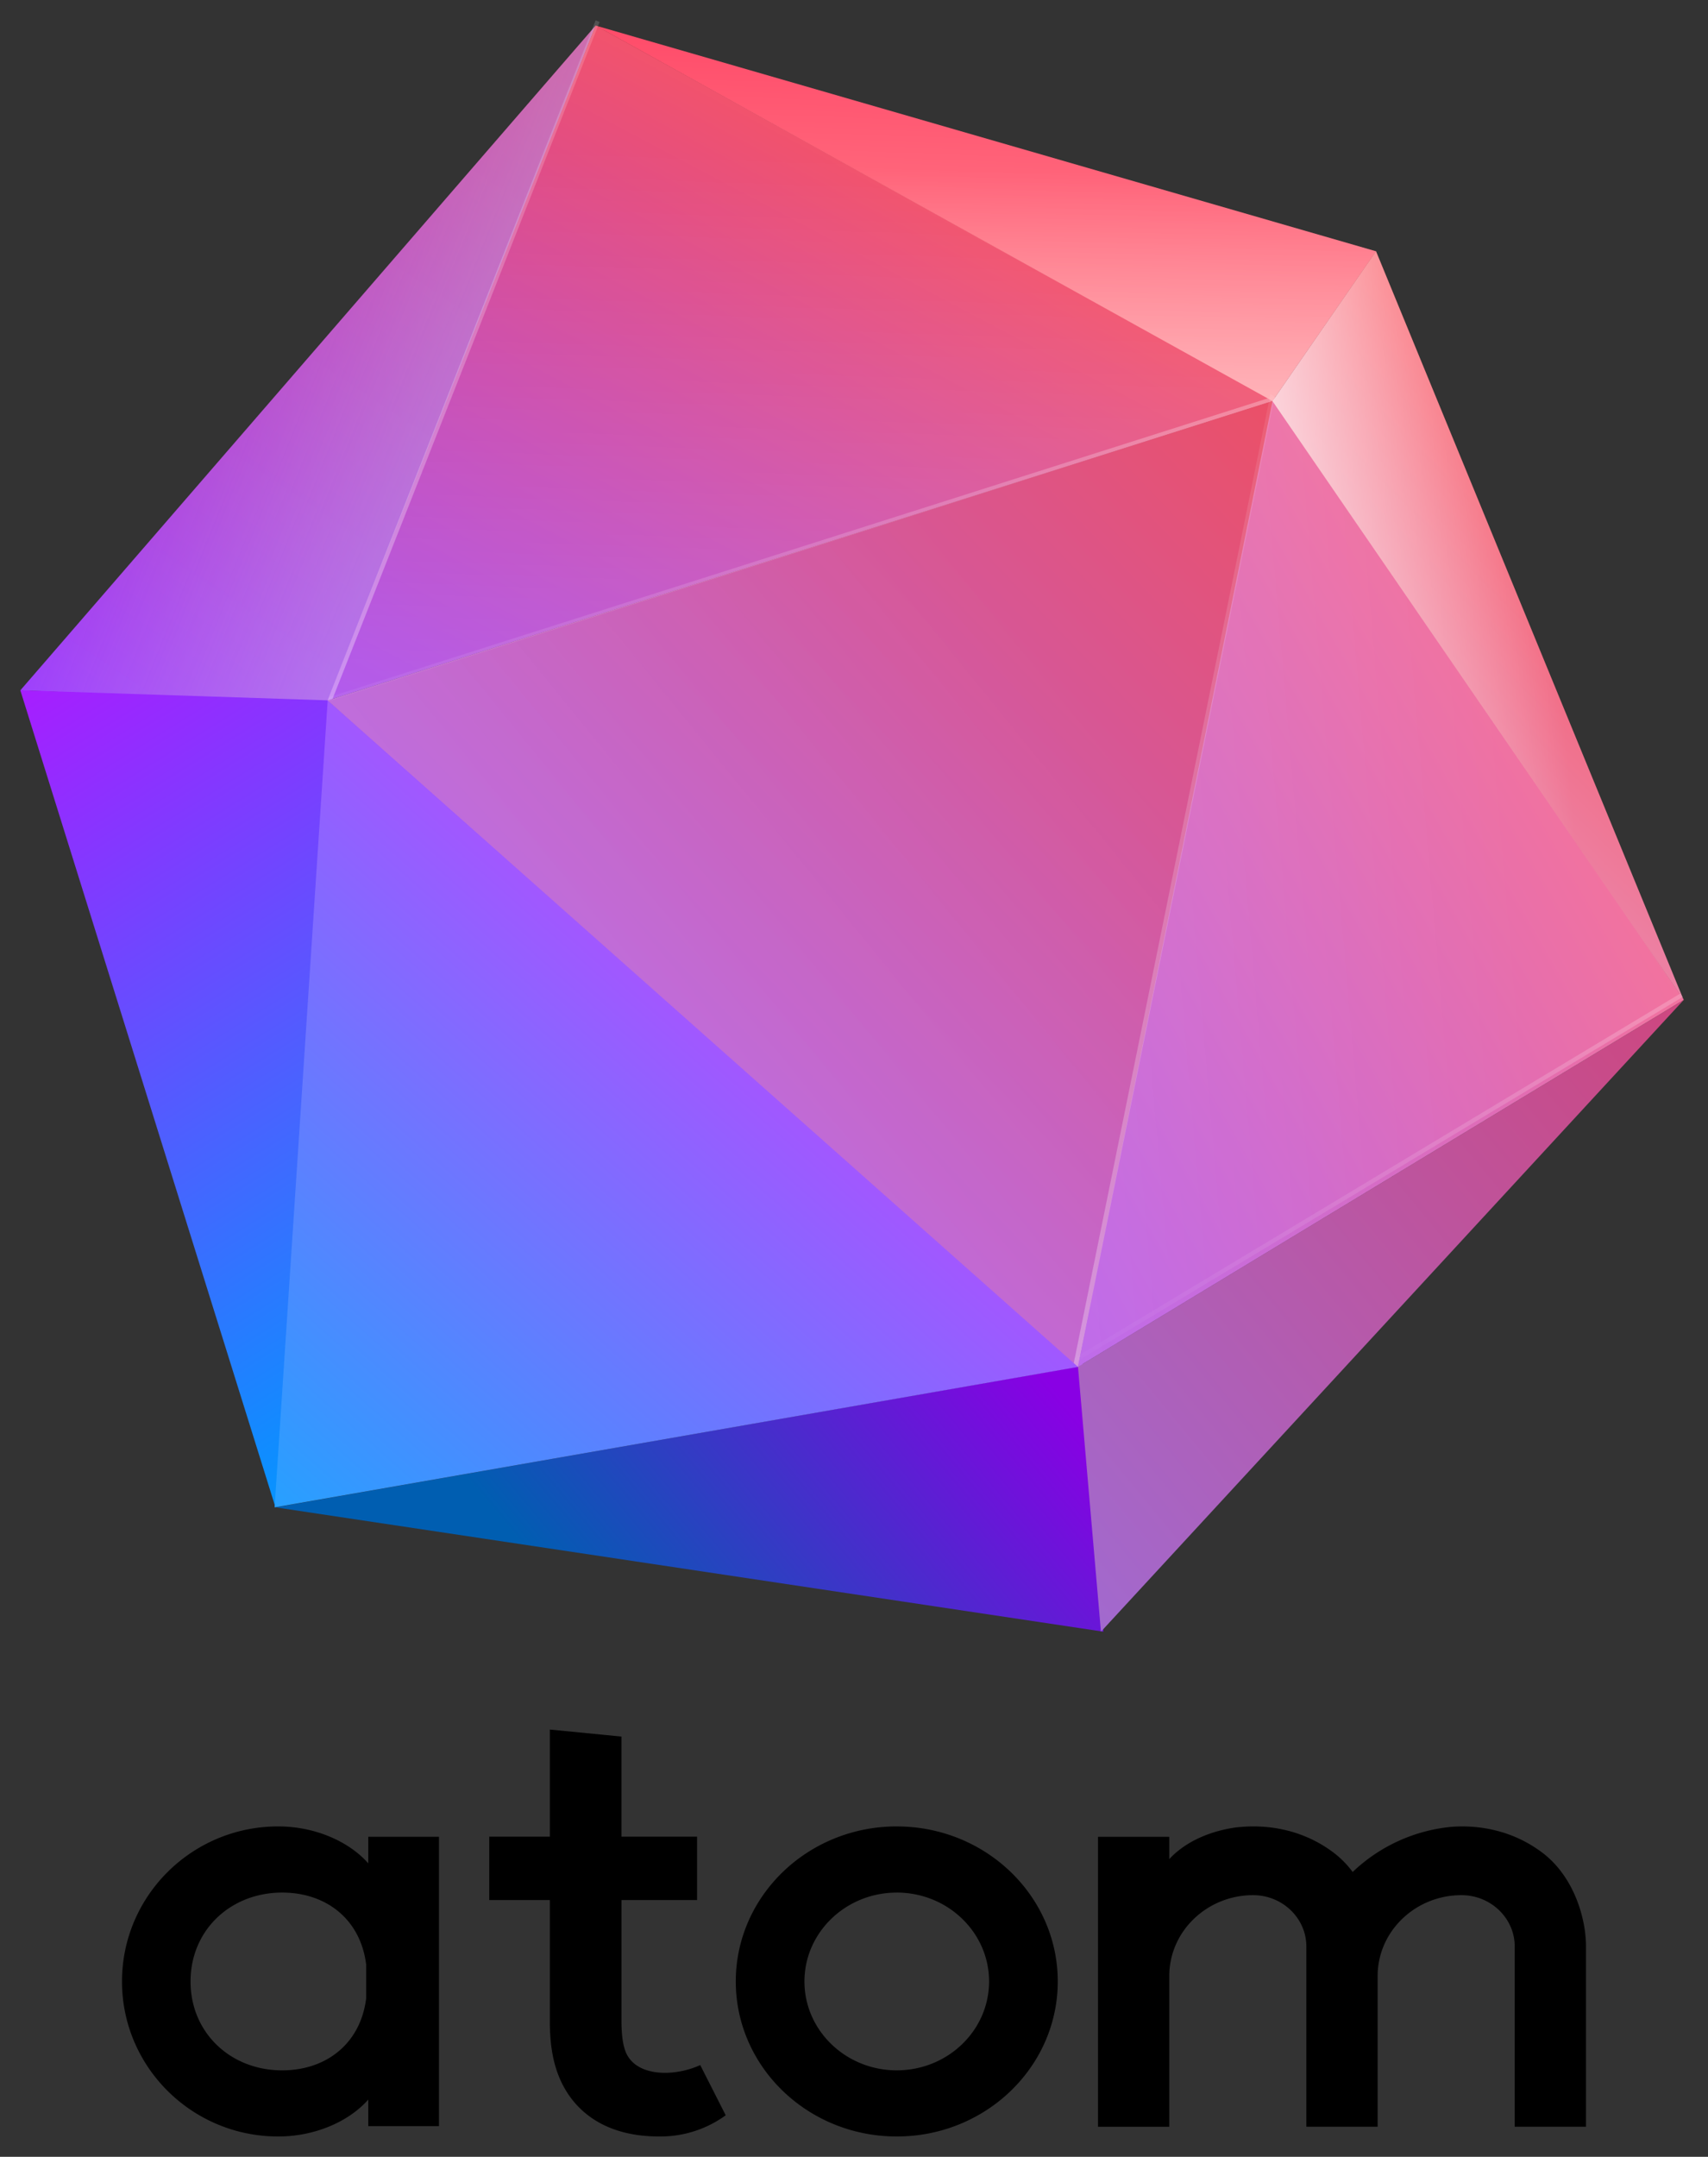 <svg width="84" height="106" xmlns="http://www.w3.org/2000/svg" xmlns:xlink="http://www.w3.org/1999/xlink"><rect width="100%" height="100%" fill="#333333" stroke="none"/><defs><linearGradient x1="25.616%" y1="111.119%" x2="100%" y2="-21.032%" id="a"><stop stop-color="#9A38FB" offset="0%"/><stop stop-color="#D13075" offset="100%"/></linearGradient><linearGradient x1="178.648%" y1="102.255%" x2="24.697%" y2="29.036%" id="c"><stop stop-color="#79C5FF" offset="0%"/><stop stop-color="#FFF" stop-opacity="0" offset="100%"/></linearGradient><path id="b" d="M0 32.676l15.254.62L28.296.003z"/><linearGradient x1="76.285%" y1="100%" x2="50%" y2="-10.593%" id="d"><stop stop-color="#0892FF" offset="0%"/><stop stop-color="#A51FFF" offset="100%"/></linearGradient><linearGradient x1="25.099%" y1="50%" x2="100%" y2="30.038%" id="e"><stop stop-color="#005EB1" offset="0%"/><stop stop-color="#8900E4" offset="100%"/></linearGradient><linearGradient x1="0%" y1="100%" x2="64.865%" y2="27.766%" id="f"><stop stop-color="#27A0FF" offset="0%"/><stop stop-color="#BD47FF" offset="100%"/></linearGradient><linearGradient x1="-9.279%" y1="113.247%" x2="67.618%" y2="10.047%" id="g"><stop stop-color="#902EFF" offset="0%"/><stop stop-color="#FF5858" offset="100%"/></linearGradient><linearGradient x1="16.215%" y1="435.885%" x2="36.523%" y2="19.055%" id="i"><stop stop-color="#FFF" offset="0%"/><stop stop-color="#FFF" stop-opacity="0" offset="100%"/></linearGradient><path id="h" d="M28.294 0l-13.19 33.176 46.529-14.72z"/><linearGradient x1="18.846%" y1="94.404%" x2="115.135%" y2="0%" id="j"><stop stop-color="#A966FF" offset="0%"/><stop stop-color="#F14E59" offset="100%"/></linearGradient><linearGradient x1="-207.858%" y1="259.326%" x2="74.142%" y2="25.202%" id="l"><stop stop-color="#FFF" offset="0%"/><stop stop-color="#FFF" stop-opacity="0" offset="100%"/></linearGradient><path id="k" d="M15.115 33.17L52.02 65.928l9.74-47.528z"/><linearGradient x1="-16.109%" y1="100%" x2="173.002%" y2="-62.406%" id="m"><stop stop-color="#9D6DD7" offset="0%"/><stop stop-color="#EC2F48" offset="100%"/></linearGradient><linearGradient x1="-25.611%" y1="116.531%" x2="86.073%" y2="13.797%" id="n"><stop stop-color="#A554FF" offset="0%"/><stop stop-color="#FF788E" offset="100%"/></linearGradient><linearGradient x1="-311.15%" y1="96.104%" x2="71.029%" y2="42.995%" id="p"><stop stop-color="#FFF" offset="0%"/><stop stop-color="#FFF" stop-opacity="0" offset="100%"/></linearGradient><path id="o" d="M52.006 65.927l29.802-18.04-20.175-29.68z"/><linearGradient x1="91.9%" y1="-53.246%" x2="77.601%" y2="132.422%" id="q"><stop stop-color="#FF224E" offset="0%"/><stop stop-color="#FFA2A3" offset="100%"/></linearGradient><linearGradient x1="80.247%" y1="213.667%" x2="84.148%" y2="39.564%" id="s"><stop stop-color="#FFF" offset="0%"/><stop stop-color="#FFF" stop-opacity="0" offset="100%"/></linearGradient><path id="r" d="M28.297.006l38.38 11.093-5.094 7.36z"/><linearGradient x1="50%" y1="8.843%" x2="0%" y2="100%" id="t"><stop stop-color="#FA4F57" offset="0%"/><stop stop-color="#E0ADE8" offset="100%"/></linearGradient><linearGradient x1="-24.89%" y1="35.906%" x2="63.815%" y2="20.874%" id="v"><stop stop-color="#FFF" offset="0%"/><stop stop-color="#FFF" stop-opacity="0" offset="100%"/></linearGradient><path id="u" d="M66.672 11.094l-5.092 7.367L81.8 47.883z"/><linearGradient x1="193.303%" y1="-103.621%" x2="-20.873%" y2="124.953%" id="w"><stop stop-color="#FFF" offset="0%"/><stop stop-color="#FFF" stop-opacity="0" offset="100%"/></linearGradient><linearGradient x1="134.088%" y1="-36.131%" x2="0%" y2="100%" id="x"><stop stop-color="#FFF" stop-opacity="0" offset="0%"/><stop stop-color="#FFF" offset="100%"/></linearGradient><linearGradient x1="-5.596%" y1="112.616%" x2="88.491%" y2="0%" id="y"><stop stop-color="#FFF" stop-opacity="0" offset="0%"/><stop stop-color="#FFF" offset="100%"/></linearGradient><linearGradient x1="197.761%" y1="-65.474%" x2="5.027%" y2="110.324%" id="z"><stop stop-color="#FFF" stop-opacity="0" offset="0%"/><stop stop-color="#FFF" offset="100%"/></linearGradient></defs><g fill="none" fill-rule="evenodd"><g fill="#000"><path d="M18.112 103.186c-.978 1.106-2.66 1.814-4.43 1.814C9.442 105 6 101.586 6 97.381s3.442-7.62 7.682-7.62c1.77 0 3.452.71 4.43 1.815V90.27h3.476v14.222h-3.476v-1.306zm-.105-6.643c-.293-2.313-2.093-3.597-4.296-3.528-2.454.078-4.34 1.896-4.34 4.366 0 2.47 1.886 4.288 4.34 4.366 2.203.069 4.003-1.215 4.296-3.528v-1.676zM34.438 101.49c-1.326.607-3.298.585-3.714-.78-.107-.344-.152-.76-.16-1.294v-6.035h3.718v-3.115h-3.719v-4.92L27.04 85v5.266h-2.978v3.115h2.978v6.048c.014.961.116 2.177.774 3.283.624 1.047 1.929 2.288 4.608 2.288h.07a5.467 5.467 0 0 0 3.199-1.042l-1.253-2.468zM77.986 95.277l.001-.006c-.002-.031-.006-.063-.01-.095a5.653 5.653 0 0 0-.121-.783c-.272-1.25-.917-2.524-2.011-3.347-1.408-1.06-3.004-1.351-4.352-1.272l-.046.003-.026.002A8.147 8.147 0 0 0 66.525 92a4.768 4.768 0 0 0-.945-.955c-1.457-1.096-3.115-1.37-4.492-1.262a7.687 7.687 0 0 0-.157.012c-.425.042-2.239.29-3.425 1.573v-1.097H54v14.252h3.506V97.11c0-2.189 1.85-3.97 4.123-3.97 1.443 0 2.618 1.132 2.618 2.522v8.858h3.506v-7.41c0-2.189 1.85-3.97 4.123-3.97 1.443 0 2.618 1.132 2.618 2.522v8.859H78v-8.86c0-.129-.006-.257-.014-.384M44.103 89.762c4.37 0 7.918 3.414 7.918 7.619S48.473 105 44.103 105s-7.917-3.414-7.917-7.619 3.547-7.62 7.917-7.62zm0 3.25c2.505 0 4.54 1.958 4.54 4.369 0 2.41-2.035 4.368-4.54 4.368s-4.54-1.957-4.54-4.368c0-2.411 2.035-4.368 4.54-4.368z"/></g><g transform="translate(1 1.252)"><use fill="url(#a)" xlink:href="#b"/><use fill="url(#c)" xlink:href="#b"/></g><path fill="url(#d)" d="M0 32.673l12.548 40.155 2.706-39.656z" transform="translate(1 1.252)"/><path fill="url(#e)" d="M52.073 65.906l-39.525 6.922 40.72 6.111z" transform="translate(1 1.252)"/><path fill="url(#f)" d="M12.505 72.828l2.612-39.674 37.215 32.718z" transform="translate(1 1.252)"/><g transform="translate(1 1.252)"><use fill="url(#g)" xlink:href="#h"/><use fill="url(#i)" xlink:href="#h"/></g><g transform="translate(1 1.252)"><use fill="url(#j)" xlink:href="#k"/><use fill-opacity=".5" fill="url(#l)" xlink:href="#k"/></g><path fill="url(#m)" d="M52.015 65.918l1.13 13.021L81.81 47.886z" transform="translate(1 1.252)"/><g transform="translate(1 1.252)"><use fill="url(#n)" xlink:href="#o"/><use fill-opacity=".5" fill="url(#p)" xlink:href="#o"/></g><g transform="translate(1 1.252)"><use fill="url(#q)" xlink:href="#r"/><use fill="url(#s)" xlink:href="#r"/></g><g transform="translate(1 1.252)"><use fill="url(#t)" xlink:href="#u"/><use fill="url(#v)" xlink:href="#u"/></g><path fill="url(#w)" fill-rule="nonzero" opacity=".5" d="M15.112 33.481l.093-.228 46.149-14.675.224.129z" transform="translate(1 1)"/><path fill="url(#x)" fill-rule="nonzero" opacity=".3" d="M52.009 66.17l-.2-.179 9.67-47.614.207.116z" transform="translate(1 1)"/><path fill="url(#y)" fill-rule="nonzero" opacity=".2" d="M51.88 65.956l-.104-.177 29.857-17.948.12.167z" transform="translate(1 1)"/><path fill="url(#z)" fill-rule="nonzero" opacity=".34" d="M15.358 33.338l-.249.081L28.294 0l.195.08z" transform="translate(1 1)"/></g></svg>